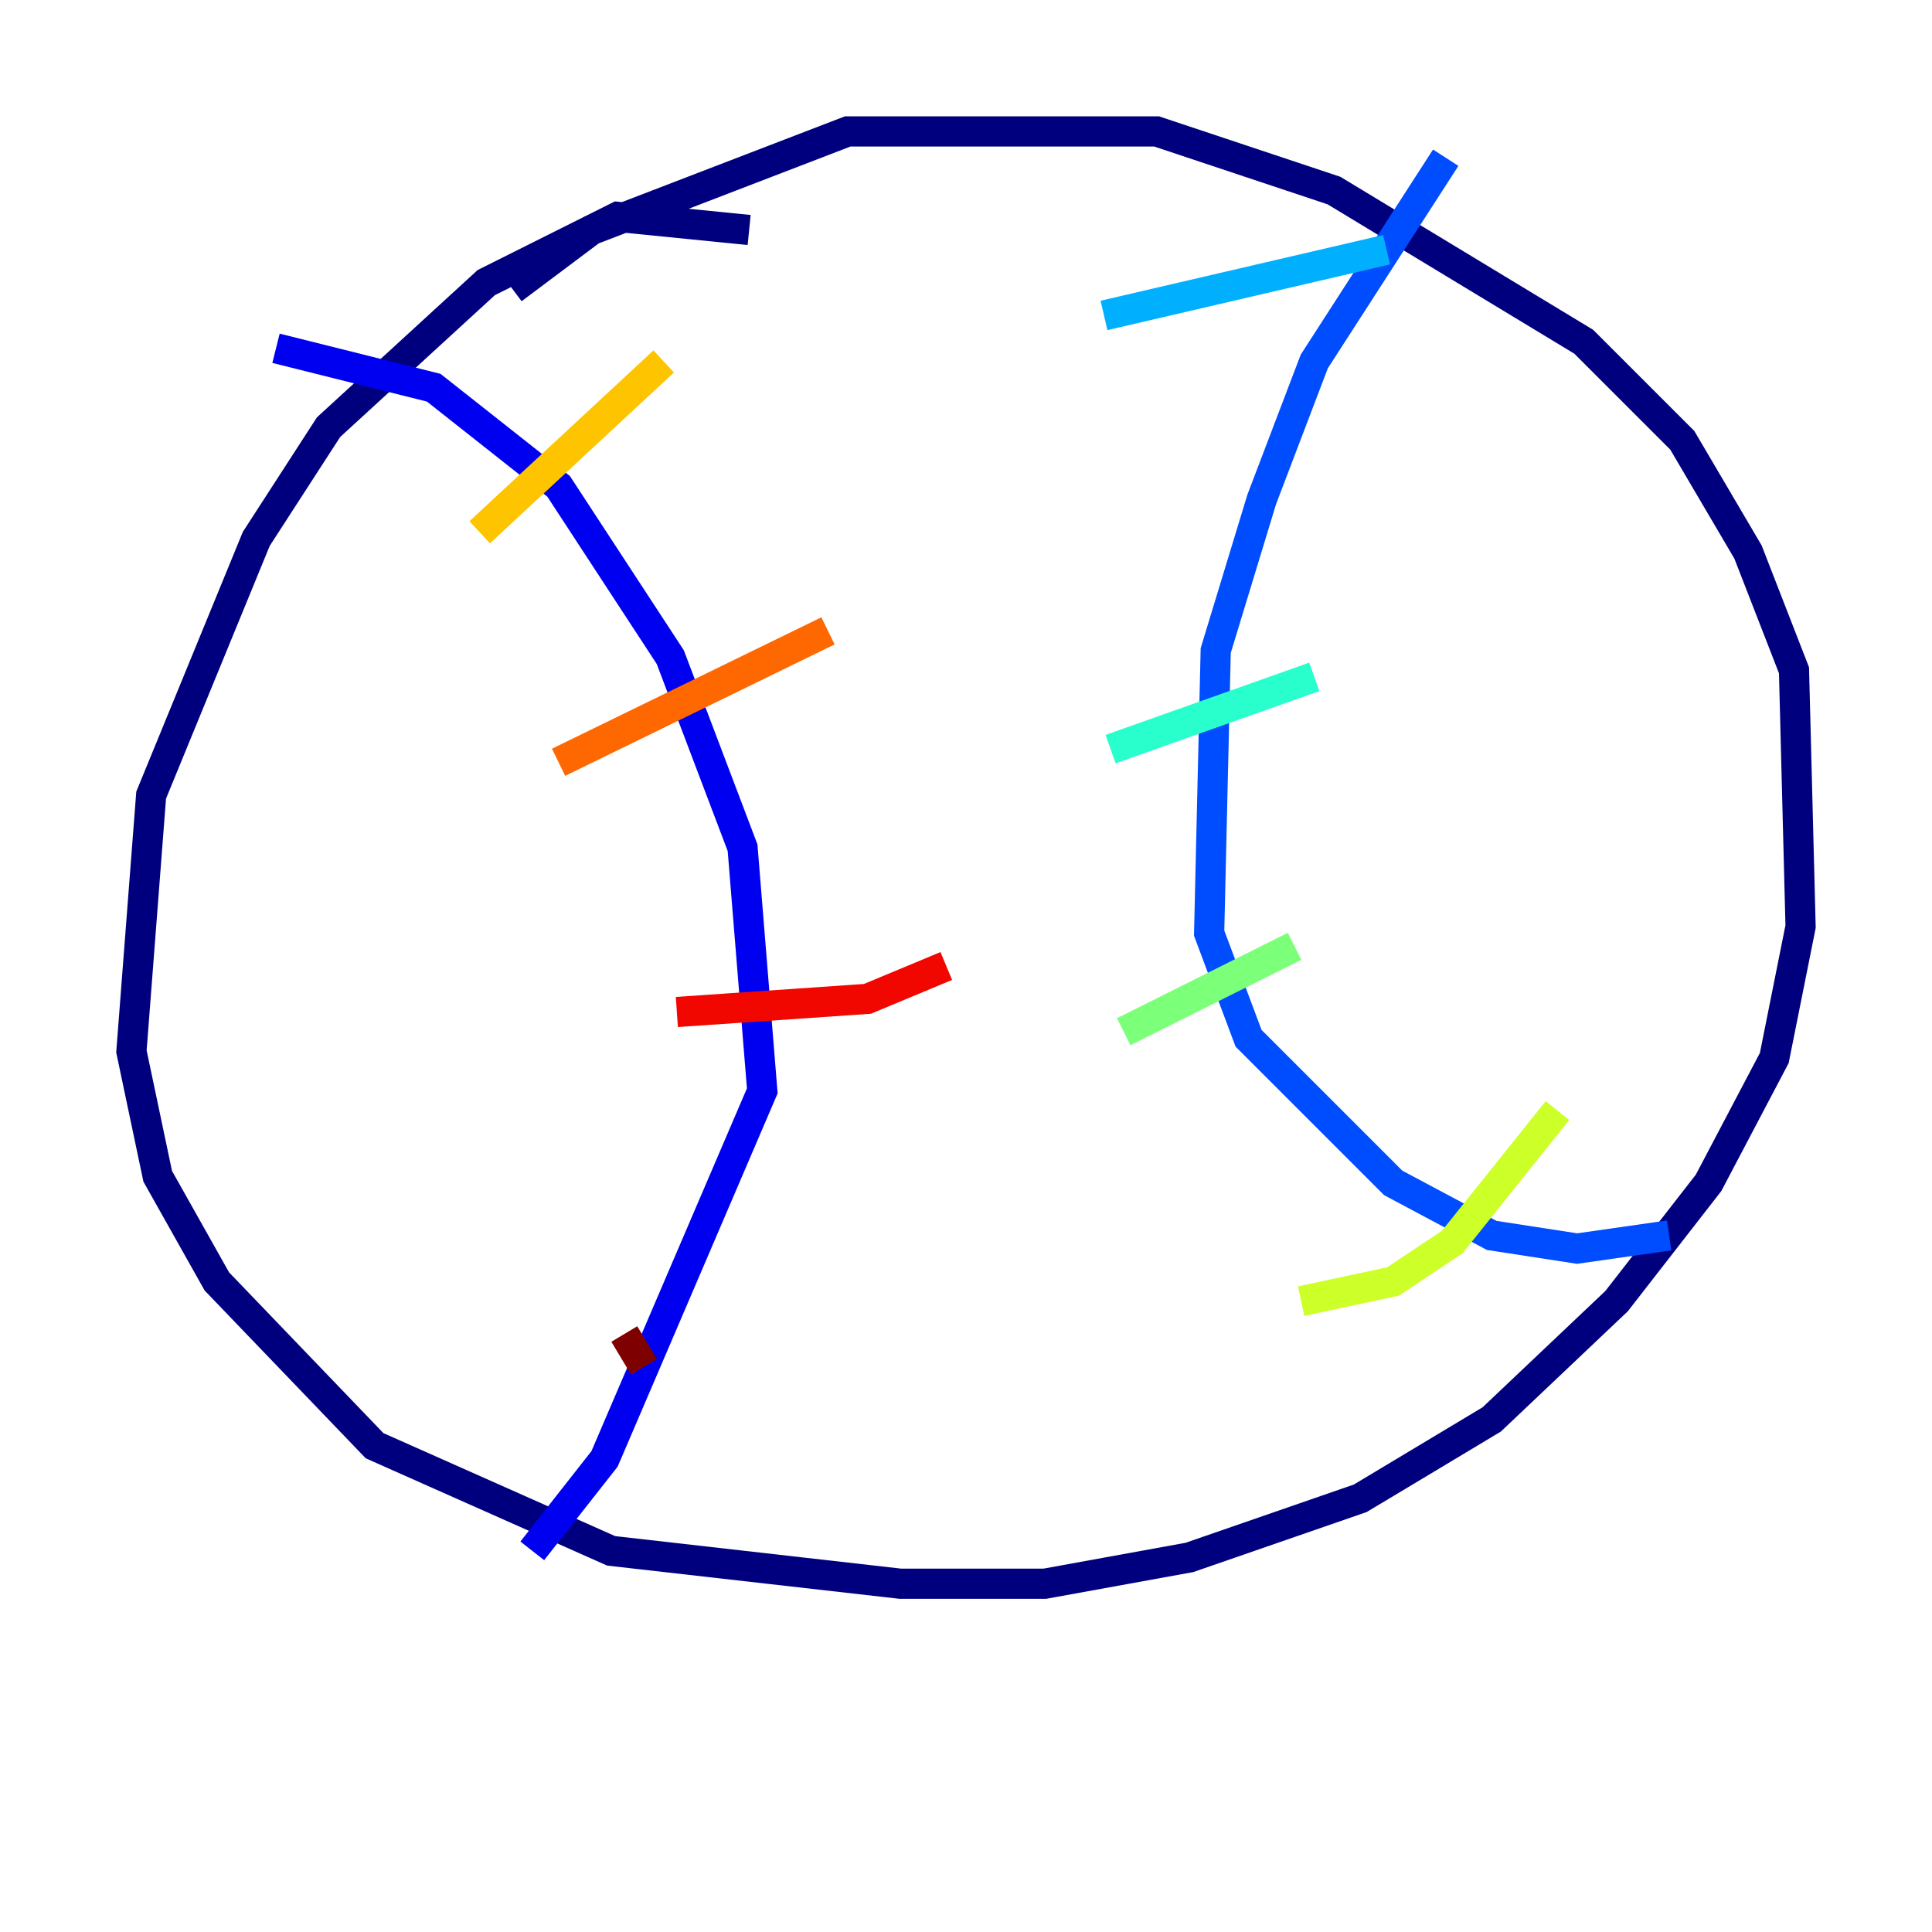 <?xml version="1.0" encoding="utf-8" ?>
<svg baseProfile="tiny" height="128" version="1.2" viewBox="0,0,128,128" width="128" xmlns="http://www.w3.org/2000/svg" xmlns:ev="http://www.w3.org/2001/xml-events" xmlns:xlink="http://www.w3.org/1999/xlink"><defs /><polyline fill="none" points="49.633,15.238 40.925,14.367 32.218,18.721 21.769,28.299 16.98,35.701 10.014,52.68 8.707,69.66 10.449,77.932 14.367,84.898 24.816,95.782 40.49,102.748 59.646,104.925 69.225,104.925 78.803,103.184 90.122,99.265 98.83,94.041 107.102,86.204 113.197,78.367 117.551,70.095 119.293,61.388 118.857,44.408 115.809,36.571 111.456,29.17 104.925,22.64 88.381,12.626 76.626,8.707 56.163,8.707 39.184,15.238 33.959,19.157" stroke="#00007f" stroke-width="2" /><polyline fill="none" points="18.286,23.075 28.735,25.687 37.007,32.218 44.408,43.537 49.197,56.163 50.503,72.272 40.054,96.653 35.265,102.748" stroke="#0000f1" stroke-width="2" /><polyline fill="none" points="95.782,10.449 87.075,23.946 83.592,33.088 80.544,43.102 80.109,61.823 82.721,68.789 92.299,78.367 98.83,81.85 104.49,82.721 110.585,81.85" stroke="#004cff" stroke-width="2" /><polyline fill="none" points="73.143,20.898 91.864,16.544" stroke="#00b0ff" stroke-width="2" /><polyline fill="none" points="73.578,49.633 87.075,44.843" stroke="#29ffcd" stroke-width="2" /><polyline fill="none" points="74.449,68.354 85.769,62.694" stroke="#7cff79" stroke-width="2" /><polyline fill="none" points="86.204,86.204 92.299,84.898 96.218,82.286 103.184,73.578" stroke="#cdff29" stroke-width="2" /><polyline fill="none" points="31.782,35.265 43.973,23.946" stroke="#ffc400" stroke-width="2" /><polyline fill="none" points="37.007,50.503 54.857,41.796" stroke="#ff6700" stroke-width="2" /><polyline fill="none" points="44.843,67.048 57.469,66.177 62.694,64.0" stroke="#f10700" stroke-width="2" /><polyline fill="none" points="41.361,88.381 42.667,90.558" stroke="#7f0000" stroke-width="2" /></svg>